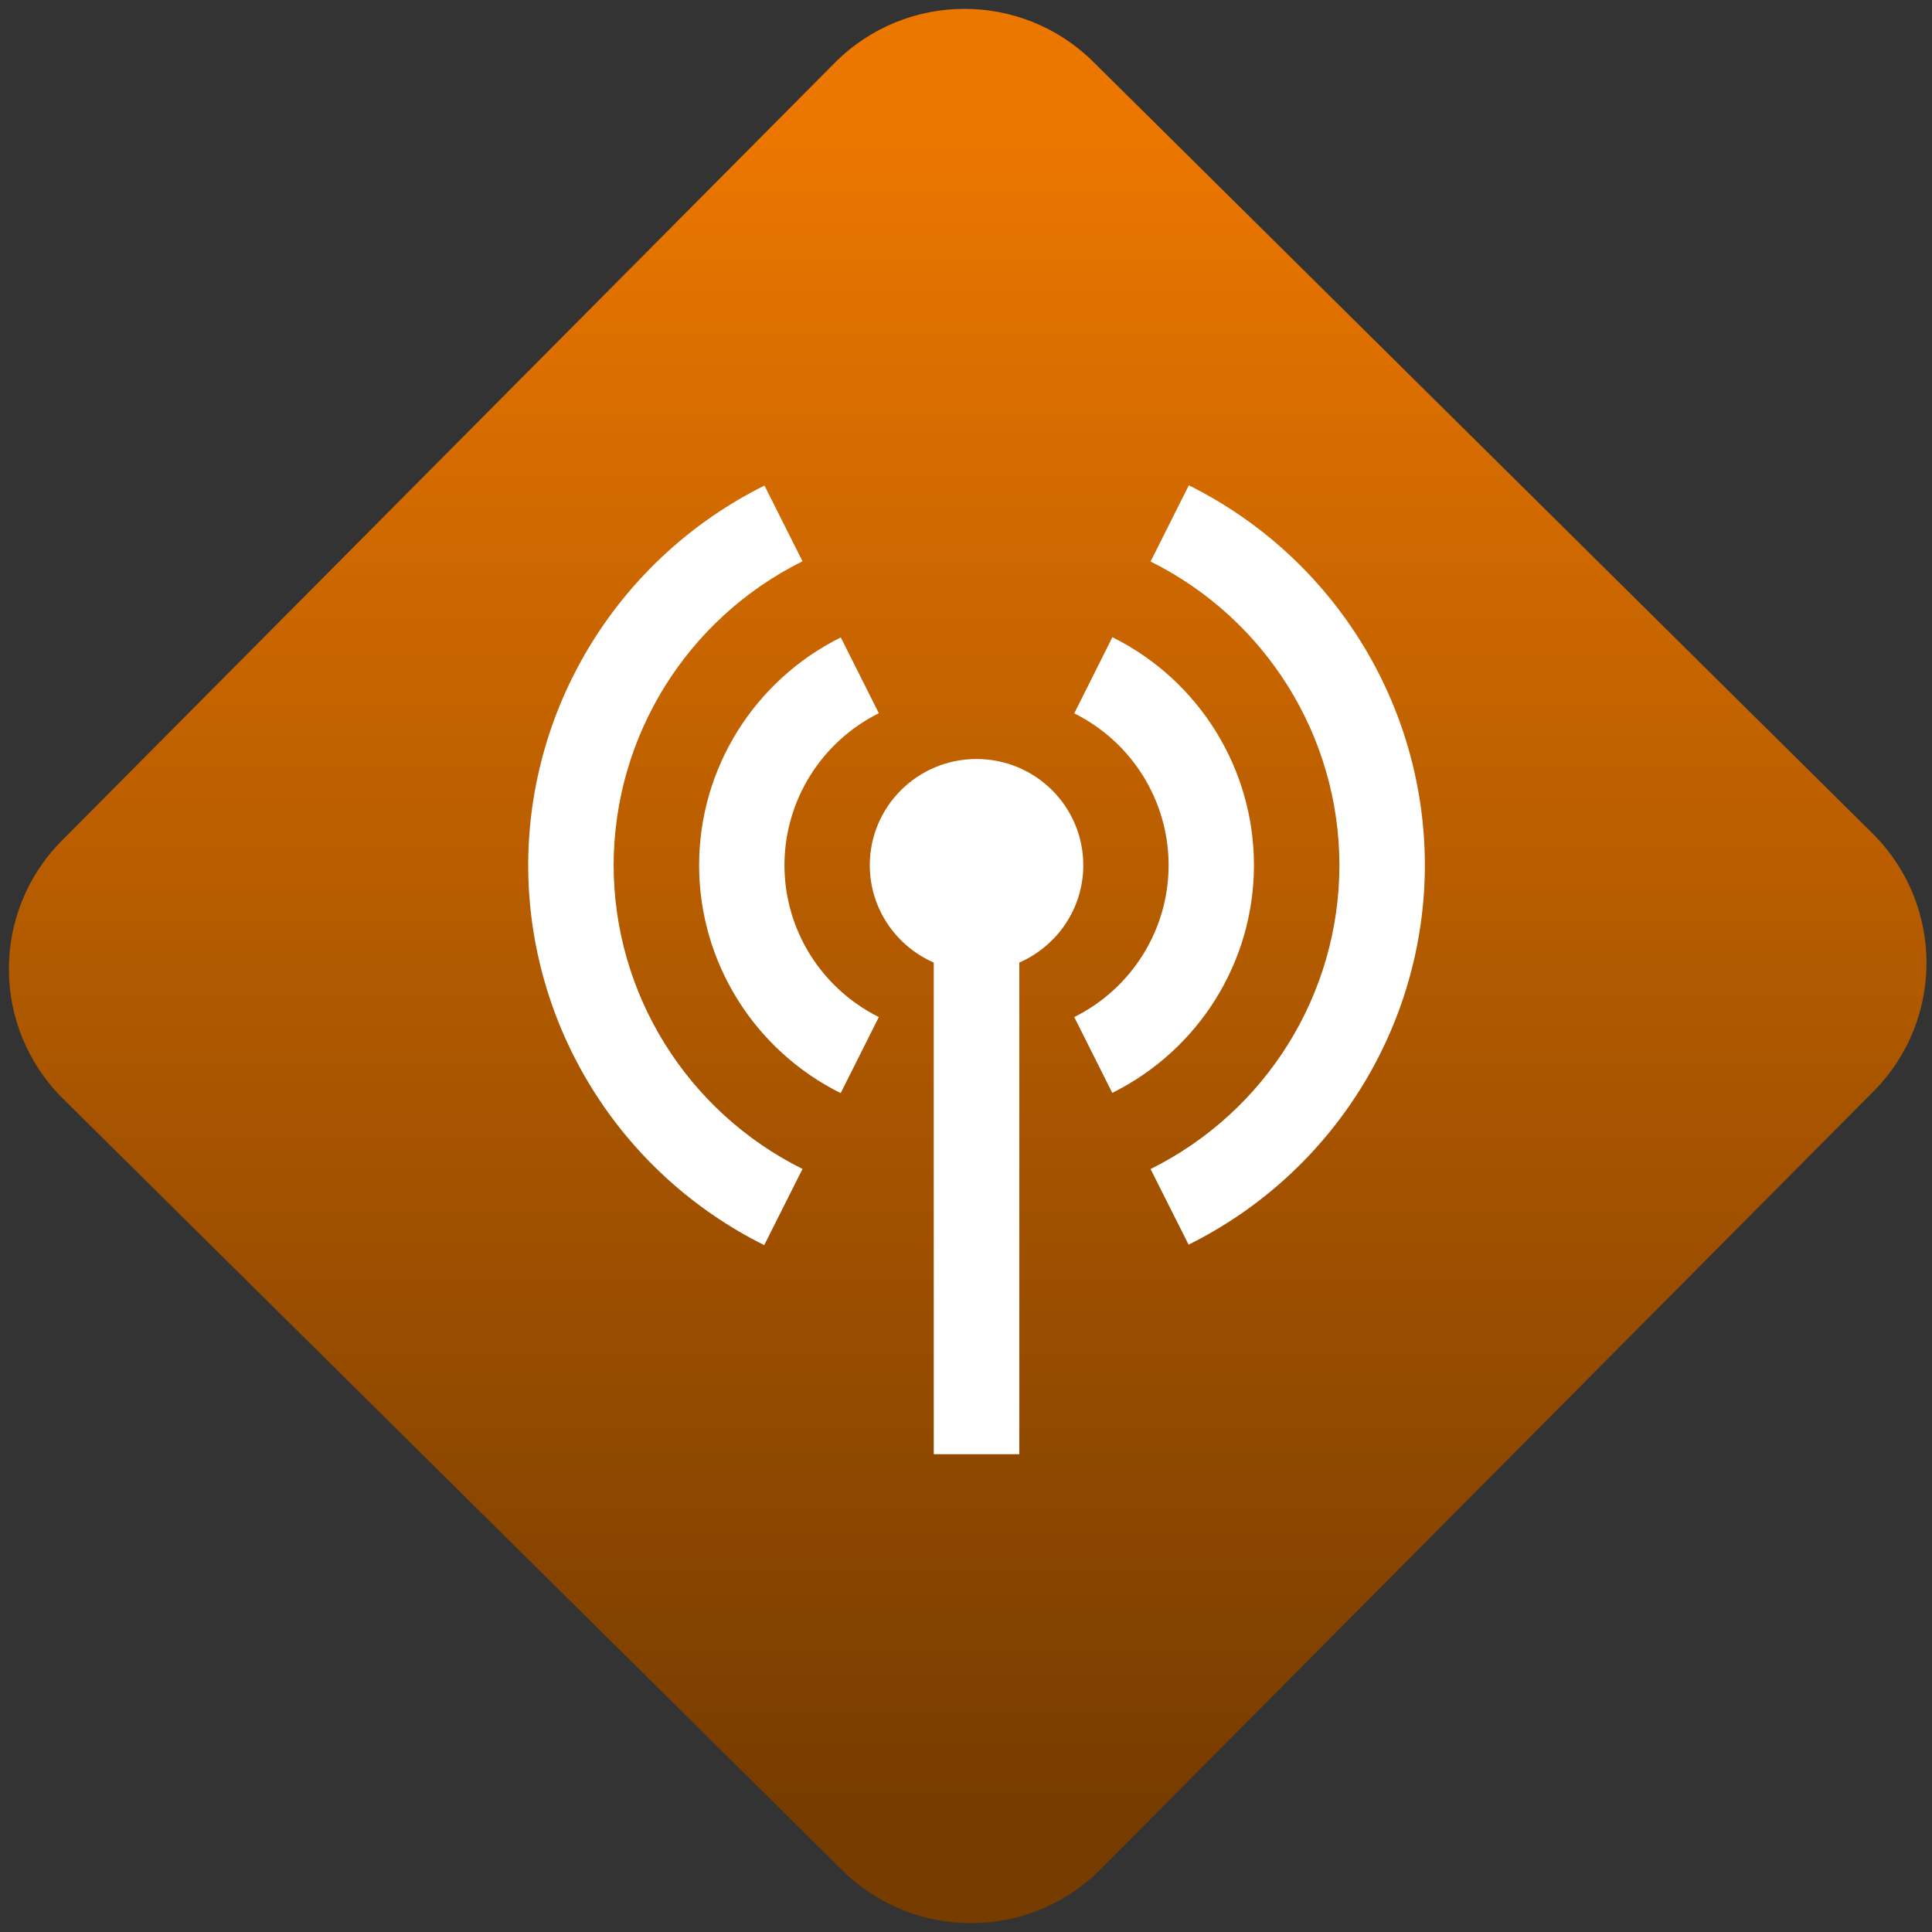 <svg width="64" height="64" viewBox="0 0 64 64" version="1.1"><rect x="0" y="0" width="64" height="64" fill="#333333" stroke="none"/><defs><linearGradient id="linear-pattern-0" gradientUnits="userSpaceOnUse" x1="0" y1="0" x2="0" y2="1" gradientTransform="matrix(60, 0, 0, 56, 0, 4)"><stop offset="0" stop-color="#ec7700" stop-opacity="1"/><stop offset="1" stop-color="#773c00" stop-opacity="1"/></linearGradient></defs><path fill="url(#linear-pattern-0)" fill-opacity="1" d="M 36.219 2.051 L 62.027 27.605 C 64.402 29.957 64.418 33.785 62.059 36.156 L 36.461 61.918 C 34.105 64.289 30.27 64.305 27.895 61.949 L 2.086 36.395 C -0.289 34.043 -0.305 30.215 2.051 27.844 L 27.652 2.082 C 30.008 -0.289 33.844 -0.305 36.219 2.051 Z M 36.219 2.051 " /><g transform="matrix(1.008,0,0,1.003,16.221,16.077)"><path fill-rule="evenodd" fill="rgb(100%, 100%, 100%)" fill-opacity="1" d="M 14.594 15.762 L 14.594 32 L 17.406 32 L 17.406 15.762 C 18.641 15.219 19.508 13.984 19.508 12.547 C 19.508 10.609 17.938 9.039 16 9.039 C 14.062 9.039 12.492 10.609 12.492 12.547 C 12.492 13.984 13.359 15.219 14.594 15.762 Z M 22.977 0 L 21.719 2.516 C 25.516 4.414 27.922 8.297 27.926 12.547 C 27.922 16.797 25.523 20.68 21.719 22.582 L 22.969 25.078 C 27.719 22.707 30.727 17.855 30.734 12.547 C 30.73 7.234 27.727 2.375 22.977 0 Z M 9.031 0.008 C 4.281 2.383 1.273 7.234 1.266 12.547 C 1.27 17.859 4.273 22.719 9.023 25.094 L 10.281 22.578 C 6.484 20.68 4.078 16.797 4.074 12.547 C 4.078 8.297 6.477 4.41 10.281 2.508 Z M 20.465 5.016 L 19.211 7.531 C 21.109 8.48 22.312 10.422 22.312 12.547 C 22.312 14.672 21.109 16.613 19.211 17.562 L 20.461 20.066 C 23.312 18.641 25.117 15.734 25.117 12.547 C 25.117 9.359 23.316 6.441 20.465 5.016 Z M 11.539 5.023 C 8.688 6.449 6.883 9.359 6.883 12.547 C 6.883 15.734 8.684 18.648 11.535 20.074 L 12.789 17.562 C 10.891 16.609 9.688 14.672 9.688 12.547 C 9.688 10.422 10.891 8.477 12.789 7.527 Z M 11.539 5.023 "/></g></svg>
